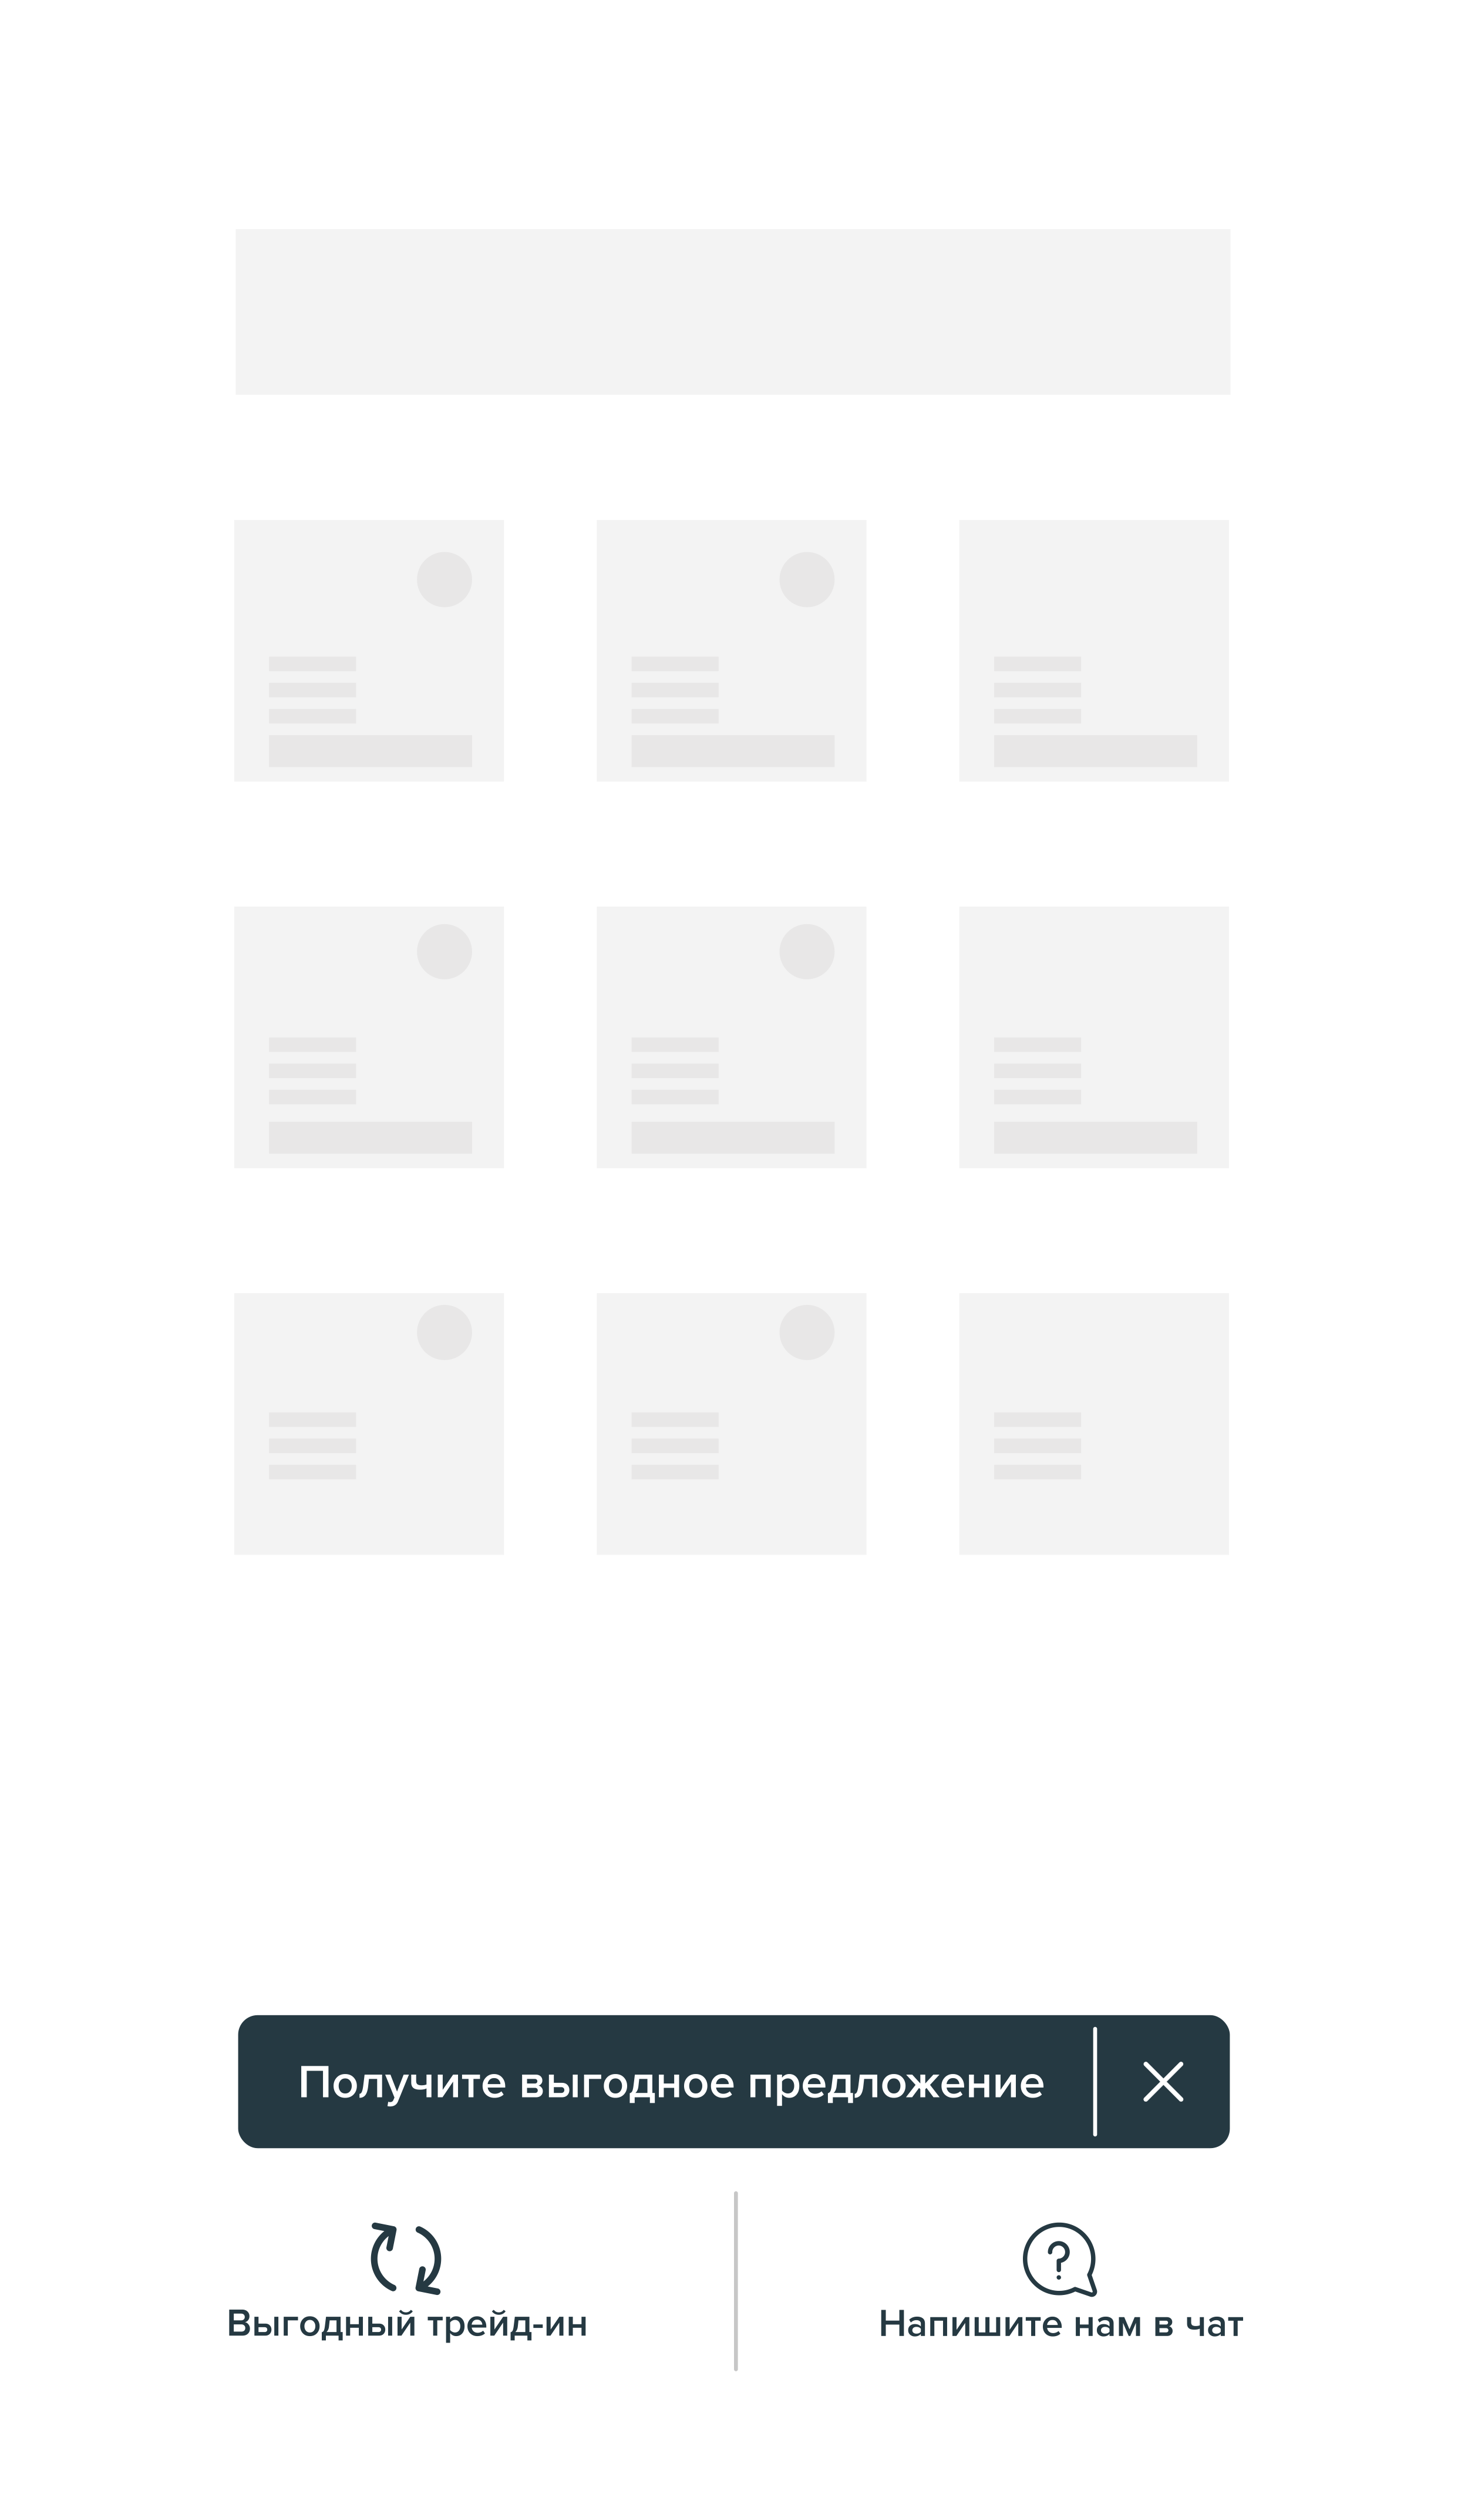 <svg width="376" height="640" fill="none" xmlns="http://www.w3.org/2000/svg"><g filter="url(#filter0_dd_0_2300)"><path fill="#fff" d="M21 14h334v597H21z"/></g><path fill="#C4C4C4" fill-opacity=".2" d="M60 133.114h69.086v66.969H60zm0 98.966h69.086v66.969H60zm0 98.965h69.086v66.969H60zm92.857-197.931h69.086v66.969h-69.086zm0 98.966h69.086v66.969h-69.086zm0 98.965h69.086v66.969h-69.086zm92.857-197.931H314.8v66.969h-69.086zm0 98.966H314.8v66.969h-69.086zm0 98.965H314.8v66.969h-69.086z"/><path fill="#E8E7E7" d="M68.915 287.143h52v8.185h-52zm0-98.966h52v8.185h-52zm0-6.696h22.286v3.721H68.915zm92.856 0h22.286v3.721h-22.286zm92.857 0h22.286v3.721h-22.286zm0 97.477h22.286v3.721h-22.286zm0 95.989h22.286v3.721h-22.286zm-92.857-95.989h22.286v3.721h-22.286zm0 95.989h22.286v3.721h-22.286zm-92.856-95.989h22.286v3.721H68.915zm0 95.989h22.286v3.721H68.915zm0-200.164h22.286v3.721H68.915zm92.856 0h22.286v3.721h-22.286zm92.857 0h22.286v3.721h-22.286zm0 97.478h22.286v3.721h-22.286zm0 95.99h22.286v3.721h-22.286zm-92.857-95.99h22.286v3.721h-22.286zm0 95.99h22.286v3.721h-22.286zm-92.856-95.99h22.286v3.721H68.915zm0 95.99h22.286v3.721H68.915zm0-200.164h22.286v3.721H68.915zm92.856 0h22.286v3.721h-22.286zm92.857 0h22.286v3.721h-22.286zm0 97.477h22.286v3.721h-22.286zm0 95.99h22.286v3.721h-22.286zm-92.857-95.99h22.286v3.721h-22.286zm0 95.99h22.286v3.721h-22.286zm-92.856-95.99h22.286v3.721H68.915zm0 95.99h22.286v3.721H68.915zm92.856-74.411h52v8.185h-52zm0-98.966h52v8.185h-52zm92.857 98.966h52v8.185h-52zm0-98.966h52v8.185h-52z"/><ellipse cx="113.857" cy="148.368" rx="7.057" ry="7.069" fill="#E8E7E7"/><ellipse cx="113.857" cy="243.613" rx="7.057" ry="7.069" fill="#E8E7E7"/><ellipse cx="113.857" cy="341.091" rx="7.057" ry="7.069" fill="#E8E7E7"/><ellipse cx="206.714" cy="148.368" rx="7.057" ry="7.069" fill="#E8E7E7"/><ellipse cx="206.714" cy="243.613" rx="7.057" ry="7.069" fill="#E8E7E7"/><ellipse cx="206.714" cy="341.091" rx="7.057" ry="7.069" fill="#E8E7E7"/><path fill="#C4C4C4" fill-opacity=".2" d="M60.371 58.646h254.8v42.414h-254.8z"/><g filter="url(#filter1_d_0_2300)"><path d="M21 566.909c0-5.522 4.477-10 10-10h314c5.523 0 10 4.478 10 10V611H21v-44.091z" fill="#fff"/></g><path stroke="#C7C7C7" stroke-linecap="round" d="M188.5 561.416v45.077"/><path d="M231.52 597.965h-1.17v-2.91h-3.47v2.91h-1.17v-6.67h1.17v2.73h3.47v-2.73h1.17v6.67zm5.387 0h-1.05v-.52c-.374.426-.894.64-1.56.64-.44 0-.83-.14-1.17-.42-.34-.287-.51-.68-.51-1.18 0-.514.166-.904.5-1.17.34-.267.733-.4 1.18-.4.686 0 1.206.206 1.56.62v-.72a.79.79 0 00-.31-.66c-.207-.16-.48-.24-.82-.24-.54 0-1.017.203-1.43.61l-.43-.73c.546-.52 1.223-.78 2.03-.78.593 0 1.076.14 1.45.42.373.28.56.723.56 1.33v3.2zm-2.2-.6c.526 0 .91-.167 1.15-.5v-.73c-.24-.334-.624-.5-1.15-.5-.3 0-.547.08-.74.24a.776.776 0 00-.29.63c0 .26.096.47.29.63.193.153.44.23.74.23zm7.881.6h-1.05v-3.91h-2.22v3.91h-1.05v-4.83h4.32v4.83zm2.374 0h-1.01v-4.83h1.05v3.25l2.22-3.25h1.05v4.83h-1.05v-3.34l-2.26 3.34zm10.173-4.83h1.05v4.83h-6.55v-4.83h1.05v3.91h1.7v-3.91h1.05v3.91h1.7v-3.91zm3.42 4.83h-1.01v-4.83h1.05v3.25l2.22-3.25h1.05v4.83h-1.05v-3.34l-2.26 3.34zm6.604 0h-1.05v-3.91h-1.38v-.92h3.82v.92h-1.39v3.91zm4.48.12c-.734 0-1.34-.234-1.82-.7-.474-.474-.71-1.087-.71-1.84 0-.707.23-1.304.69-1.79.466-.494 1.053-.74 1.76-.74.713 0 1.286.246 1.72.74.44.493.66 1.123.66 1.89v.25h-3.73c.04.38.196.696.47.95.273.253.63.38 1.07.38.246 0 .493-.047.74-.14.253-.094.463-.224.63-.39l.48.69c-.487.466-1.14.7-1.96.7zm1.28-2.93a1.386 1.386 0 00-.37-.89c-.227-.26-.557-.39-.99-.39-.414 0-.737.13-.97.39-.234.253-.364.55-.39.89h2.72zm5.675 2.81h-1.05v-4.83h1.05v1.9h2.22v-1.9h1.05v4.83h-1.05v-2.01h-2.22v2.01zm8.633 0h-1.05v-.52c-.373.426-.893.64-1.56.64-.44 0-.83-.14-1.17-.42-.34-.287-.51-.68-.51-1.18 0-.514.167-.904.5-1.17.34-.267.733-.4 1.18-.4.687 0 1.207.206 1.56.62v-.72c0-.28-.103-.5-.31-.66-.207-.16-.48-.24-.82-.24-.54 0-1.017.203-1.43.61l-.43-.73c.547-.52 1.223-.78 2.03-.78.593 0 1.077.14 1.45.42.373.28.56.723.56 1.33v3.2zm-2.2-.6c.527 0 .91-.167 1.15-.5v-.73c-.24-.334-.623-.5-1.15-.5-.3 0-.547.08-.74.24a.779.779 0 00-.29.63c0 .26.097.47.29.63.193.153.44.23.74.23zm8.971.6h-1.05v-3.36l-1.44 3.36h-.42l-1.45-3.36v3.36h-1.05v-4.83h1.37l1.34 3.12 1.32-3.12h1.38v4.83zm6.886 0h-2.96v-4.83h2.89c.447 0 .797.116 1.05.35.254.233.38.53.38.89a1.104 1.104 0 01-.81 1.1c.26.06.477.203.65.43.174.22.26.47.26.75 0 .386-.13.703-.39.95-.253.24-.61.36-1.07.36zm-.22-.92c.187 0 .334-.047.44-.14.107-.1.16-.234.16-.4a.527.527 0 00-.16-.39c-.106-.107-.253-.16-.44-.16h-1.69v1.09h1.69zm-.03-2.01a.553.553 0 00.39-.13.46.46 0 00.15-.35.45.45 0 00-.15-.36c-.093-.094-.223-.14-.39-.14h-1.66v.98h1.66zm5.411-1.9h1.05v1.3c0 .36.09.613.27.76.187.146.48.22.88.22.434 0 .787-.06 1.06-.18v-2.1h1.05v4.83h-1.05v-1.88c-.346.173-.81.26-1.39.26-.66 0-1.136-.127-1.43-.38-.293-.254-.44-.637-.44-1.15v-1.68zm9.668 4.83h-1.05v-.52c-.373.426-.893.64-1.56.64-.44 0-.83-.14-1.17-.42-.34-.287-.51-.68-.51-1.18 0-.514.167-.904.5-1.17.34-.267.734-.4 1.18-.4.687 0 1.207.206 1.56.62v-.72c0-.28-.103-.5-.31-.66-.206-.16-.48-.24-.82-.24-.54 0-1.016.203-1.43.61l-.43-.73c.547-.52 1.224-.78 2.03-.78.594 0 1.077.14 1.45.42.374.28.56.723.56 1.33v3.2zm-2.2-.6c.527 0 .91-.167 1.15-.5v-.73c-.24-.334-.623-.5-1.15-.5-.3 0-.546.08-.74.24a.779.779 0 00-.29.63c0 .26.097.47.29.63.194.153.44.23.74.23zm5.492.6h-1.05v-3.91h-1.38v-.92h3.82v.92h-1.39v3.91zm-45.807-15.552c-.294 0-.577.26-.563.565.014.305.247.564.563.564.295 0 .577-.26.563-.564-.013-.306-.247-.565-.563-.565z" fill="#253942"/><path d="M280.926 586.164l-1.305-3.802a9.35 9.35 0 00.962-4.111 9.262 9.262 0 00-2.669-6.532 9.22 9.22 0 00-6.472-2.788 9.21 9.21 0 00-3.702.703 9.24 9.24 0 00-3.018 2.021 9.275 9.275 0 00-2.721 6.732 9.253 9.253 0 002.784 6.483 9.226 9.226 0 006.507 2.673h.014a9.296 9.296 0 004.104-.963l3.796 1.307a1.344 1.344 0 001.397-.324 1.35 1.35 0 00.323-1.399zm-1.12.601a.216.216 0 01-.234.055l-4.022-1.385a.559.559 0 00-.447.035 8.168 8.168 0 01-3.799.945c-4.436.007-8.106-3.603-8.176-8.046a8.121 8.121 0 012.39-5.916 8.098 8.098 0 015.906-2.394c4.436.07 8.039 3.745 8.032 8.19a8.209 8.209 0 01-.943 3.806.566.566 0 00-.035.447l1.382 4.029a.216.216 0 01-.054.234z" fill="#253942"/><path d="M271.198 573.676a2.808 2.808 0 00-2.802 2.807.564.564 0 101.126 0 1.68 1.68 0 011.676-1.679 1.68 1.68 0 010 3.357.564.564 0 00-.563.565v2.301a.564.564 0 101.126 0v-1.794a2.808 2.808 0 00-.563-5.557zM62.08 597.878h-3.37v-6.67h3.28c.593 0 1.057.164 1.39.49.34.32.51.724.51 1.21 0 .4-.113.74-.34 1.02-.22.274-.493.444-.82.51.36.054.663.24.91.56.253.314.38.674.38 1.08 0 .534-.173.967-.52 1.3-.34.334-.813.5-1.42.5zm-.33-3.91c.293 0 .523-.08.69-.24a.82.82 0 00.25-.62c0-.26-.083-.47-.25-.63-.167-.16-.397-.24-.69-.24h-1.87v1.73h1.87zm.05 2.88c.32 0 .57-.08.75-.24.18-.166.27-.396.27-.69 0-.26-.09-.476-.27-.65-.18-.18-.43-.27-.75-.27h-1.92v1.85h1.92zm3.364-3.8h1.05v1.75h1.71c.514 0 .907.147 1.18.44.28.294.42.66.42 1.1 0 .434-.143.8-.43 1.1-.28.294-.67.44-1.17.44h-2.76v-4.83zm2.63 2.67h-1.58v1.24h1.58c.207 0 .367-.056.48-.17a.589.589 0 00.18-.45.592.592 0 00-.18-.45c-.113-.113-.273-.17-.48-.17zm3.51 2.16h-1.05v-4.83h1.05v4.83zm5.02-4.83v.92h-2.61v3.91h-1.05v-4.83h3.66zm3.042 4.95c-.747 0-1.347-.243-1.8-.73-.454-.493-.68-1.096-.68-1.81 0-.713.227-1.313.68-1.8.453-.486 1.053-.73 1.8-.73.753 0 1.356.244 1.81.73.453.487.68 1.087.68 1.8 0 .72-.227 1.324-.68 1.81-.454.487-1.057.73-1.81.73zm0-.93c.433 0 .773-.153 1.02-.46.253-.313.38-.696.38-1.15 0-.446-.127-.823-.38-1.13-.247-.313-.587-.47-1.02-.47-.427 0-.767.157-1.02.47-.247.307-.37.684-.37 1.13 0 .454.123.837.37 1.15.253.307.593.46 1.02.46zm3.052 2.04v-2.1a.755.755 0 00.51-.39c.12-.213.217-.62.29-1.22l.29-2.35h3.73v3.91h.53v2.15h-1.05v-1.23h-3.25v1.23h-1.05zm2.02-5.14l-.17 1.55c-.066.64-.28 1.12-.64 1.44h2.56v-2.99h-1.75zm5.243 3.91h-1.05v-4.83h1.05v1.9h2.22v-1.9h1.05v4.83h-1.05v-2.01h-2.22v2.01zm4.634-4.83h1.05v1.75h1.71c.513 0 .906.147 1.18.44.28.294.42.66.42 1.1 0 .434-.144.8-.43 1.1-.28.294-.67.44-1.17.44h-2.76v-4.83zm2.63 2.67h-1.58v1.24h1.58c.206 0 .366-.056.48-.17a.589.589 0 00.18-.45.592.592 0 00-.18-.45c-.114-.113-.274-.17-.48-.17zm3.51 2.16h-1.05v-4.83h1.05v4.83zm2.37 0h-1.01v-4.83h1.05v3.25l2.22-3.25h1.05v4.83h-1.05v-3.34l-2.26 3.34zm2.9-6.22c-.434.587-1.017.88-1.75.88-.727 0-1.314-.293-1.76-.88l.48-.4c.32.44.746.66 1.28.66.533 0 .956-.22 1.27-.66l.48.4zm6.272 6.22h-1.05v-3.91h-1.38v-.92h3.82v.92h-1.39v3.91zm4.849.12c-.64 0-1.156-.263-1.55-.79v2.51h-1.05v-6.67h1.05v.66c.387-.52.904-.78 1.55-.78.634 0 1.147.227 1.54.68.4.454.6 1.07.6 1.85s-.2 1.4-.6 1.86c-.393.454-.906.68-1.54.68zm-.31-.93c.414 0 .744-.15.99-.45.247-.3.37-.686.37-1.16 0-.473-.123-.856-.37-1.15-.246-.3-.576-.45-.99-.45-.24 0-.476.064-.71.19-.233.127-.41.28-.53.46v1.91c.12.18.297.334.53.46.234.127.47.19.71.19zm5.722.93c-.734 0-1.34-.233-1.82-.7-.474-.473-.71-1.086-.71-1.84 0-.706.23-1.303.69-1.79.466-.493 1.053-.74 1.76-.74.713 0 1.286.247 1.72.74.44.494.66 1.124.66 1.89v.25h-3.73c.04.38.196.697.47.95.273.254.63.38 1.07.38.246 0 .493-.046.74-.14a1.71 1.71 0 00.63-.39l.48.69c-.487.467-1.14.7-1.96.7zm1.28-2.93a1.388 1.388 0 00-.37-.89c-.227-.26-.557-.39-.99-.39-.414 0-.737.13-.97.39a1.44 1.44 0 00-.39.89h2.72zm3.066 2.81h-1.01v-4.83h1.05v3.25l2.22-3.25h1.05v4.83h-1.05v-3.34l-2.26 3.34zm2.9-6.22c-.433.587-1.017.88-1.75.88-.727 0-1.313-.293-1.76-.88l.48-.4c.32.44.747.66 1.28.66s.957-.22 1.27-.66l.48.4zm1.274 7.45v-2.1a.757.757 0 00.51-.39c.12-.213.216-.62.29-1.22l.29-2.35h3.73v3.91h.53v2.15h-1.05v-1.23h-3.25v1.23h-1.05zm2.02-5.14l-.17 1.55c-.067.64-.28 1.12-.64 1.44h2.56v-2.99h-1.75zm6.213 1.94h-2.4v-.9h2.4v.9zm1.988 1.97h-1.01v-4.83h1.05v3.25l2.22-3.25h1.05v4.83h-1.05v-3.34l-2.26 3.34zm5.723 0h-1.05v-4.83h1.05v1.9h2.22v-1.9h1.05v4.83h-1.05v-2.01h-2.22v2.01zM113 578.203a9.021 9.021 0 00-5.399-8.264.844.844 0 00-.675 1.545 7.334 7.334 0 014.39 6.719 7.34 7.34 0 01-2.861 5.814l.572-2.879a.841.841 0 10-1.651-.329l-.938 4.721a.847.847 0 00.661.992l4.714.939a.842.842 0 10.328-1.654l-2.581-.514a9.028 9.028 0 003.44-7.09zm-13.365-1.943a.842.842 0 00.99-.662l.937-4.722a.843.843 0 00-.661-.991l-4.714-.939a.844.844 0 00-.328 1.654l2.583.514a9.042 9.042 0 00-3.442 7.09 9.02 9.02 0 005.399 8.264.844.844 0 00.674-1.545 7.334 7.334 0 01-1.528-12.532l-.572 2.878c-.09.456.206.9.662.991z" fill="#253942"/><rect x="61" y="515.841" width="254" height="34.057" rx="5" fill="#253942"/><path d="M302.894 537.015l-4.139-4.146 4.139-4.145a.535.535 0 00-.755-.757L298 532.113l-4.139-4.146a.535.535 0 00-.755.757l4.139 4.145-4.139 4.146a.536.536 0 000 .756.533.533 0 00.755 0l4.139-4.146 4.139 4.146a.533.533 0 00.755 0 .536.536 0 000-.756z" fill="#fff" stroke="#fff" stroke-width=".1"/><path d="M84.135 536.859H82.73v-6.768h-4.164v6.768h-1.404v-8.004h6.972v8.004zm4.28.144c-.897 0-1.617-.292-2.16-.876-.545-.592-.817-1.316-.817-2.172 0-.856.272-1.576.816-2.16.544-.584 1.264-.876 2.16-.876.904 0 1.628.292 2.172.876.544.584.816 1.304.816 2.16 0 .864-.272 1.588-.816 2.172-.544.584-1.268.876-2.172.876zm0-1.116c.52 0 .927-.184 1.223-.552.304-.376.456-.836.456-1.38 0-.536-.152-.988-.456-1.356-.296-.376-.704-.564-1.224-.564-.512 0-.92.188-1.224.564-.296.368-.444.82-.444 1.356 0 .544.148 1.004.444 1.38.304.368.712.552 1.224.552zm3.662 1.116v-1.032c.248 0 .444-.16.588-.48.152-.32.276-.856.372-1.608l.348-2.82h4.476v5.796h-1.26v-4.692h-2.1l-.204 1.86c-.112 1.04-.348 1.796-.708 2.268-.36.472-.864.708-1.512.708zm7.169 2.124l.192-1.128c.144.064.304.096.48.096.408 0 .684-.168.828-.504l.288-.66-2.376-5.868h1.344l1.692 4.344 1.692-4.344h1.356l-2.796 6.84c-.344.856-1.008 1.292-1.992 1.308-.264 0-.5-.028-.708-.084zm6.083-8.064h1.26v1.56c0 .432.108.736.324.912.224.176.576.264 1.056.264.52 0 .944-.072 1.272-.216v-2.52h1.26v5.796h-1.26v-2.256c-.416.208-.972.312-1.668.312-.792 0-1.364-.152-1.716-.456-.352-.304-.528-.764-.528-1.38v-2.016zm8.013 5.796h-1.212v-5.796h1.26v3.9l2.664-3.9h1.26v5.796h-1.26v-4.008l-2.712 4.008zm7.925 0h-1.26v-4.692h-1.656v-1.104h4.584v1.104h-1.668v4.692zm5.375.144c-.88 0-1.608-.28-2.184-.84-.568-.568-.852-1.304-.852-2.208 0-.848.276-1.564.828-2.148.56-.592 1.264-.888 2.112-.888.856 0 1.544.296 2.064.888.528.592.792 1.348.792 2.268v.3h-4.476c.048.456.236.836.564 1.14.328.304.756.456 1.284.456.296 0 .592-.056.888-.168.304-.112.556-.268.756-.468l.576.828c-.584.56-1.368.84-2.352.84zm1.536-3.516a1.658 1.658 0 00-.444-1.068c-.272-.312-.668-.468-1.188-.468-.496 0-.884.156-1.164.468-.28.304-.436.66-.468 1.068h3.264zm9.102 3.372h-3.552v-5.796h3.468c.536 0 .956.14 1.26.42.304.28.456.636.456 1.068a1.328 1.328 0 01-.972 1.32c.312.072.572.244.78.516.208.264.312.564.312.9 0 .464-.156.844-.468 1.14-.304.288-.732.432-1.284.432zm-.264-1.104c.224 0 .4-.056.528-.168a.627.627 0 00.192-.48.637.637 0 00-.192-.468c-.128-.128-.304-.192-.528-.192h-2.028v1.308h2.028zm-.036-2.412c.2 0 .356-.052.468-.156a.55.55 0 00.18-.42.541.541 0 00-.18-.432c-.112-.112-.268-.168-.468-.168h-1.992v1.176h1.992zm3.615-2.28h1.26v2.1h2.052c.616 0 1.088.176 1.416.528.336.352.504.792.504 1.32 0 .52-.172.96-.516 1.32-.336.352-.804.528-1.404.528h-3.312v-5.796zm3.156 3.204h-1.896v1.488h1.896c.248 0 .44-.068.576-.204a.708.708 0 00.216-.54.708.708 0 00-.216-.54c-.136-.136-.328-.204-.576-.204zm4.212 2.592h-1.26v-5.796h1.26v5.796zm6.024-5.796v1.104h-3.132v4.692h-1.26v-5.796h4.392zm3.65 5.94c-.896 0-1.616-.292-2.16-.876-.544-.592-.816-1.316-.816-2.172 0-.856.272-1.576.816-2.16.544-.584 1.264-.876 2.16-.876.904 0 1.628.292 2.172.876.544.584.816 1.304.816 2.16 0 .864-.272 1.588-.816 2.172-.544.584-1.268.876-2.172.876zm0-1.116c.52 0 .928-.184 1.224-.552.304-.376.456-.836.456-1.38 0-.536-.152-.988-.456-1.356-.296-.376-.704-.564-1.224-.564-.512 0-.92.188-1.224.564-.296.368-.444.82-.444 1.356 0 .544.148 1.004.444 1.38.304.368.712.552 1.224.552zm3.663 2.448v-2.52a.908.908 0 00.612-.468c.144-.256.26-.744.348-1.464l.348-2.82h4.476v4.692h.636v2.58h-1.26v-1.476h-3.9v1.476h-1.26zm2.424-6.168l-.204 1.86c-.08.768-.336 1.344-.768 1.728h3.072v-3.588h-2.1zm6.291 4.692h-1.26v-5.796h1.26v2.28h2.664v-2.28h1.26v5.796h-1.26v-2.412h-2.664v2.412zm8.177.144c-.896 0-1.616-.292-2.16-.876-.544-.592-.816-1.316-.816-2.172 0-.856.272-1.576.816-2.16.544-.584 1.264-.876 2.16-.876.904 0 1.628.292 2.172.876.544.584.816 1.304.816 2.16 0 .864-.272 1.588-.816 2.172-.544.584-1.268.876-2.172.876zm0-1.116c.52 0 .928-.184 1.224-.552.304-.376.456-.836.456-1.38 0-.536-.152-.988-.456-1.356-.296-.376-.704-.564-1.224-.564-.512 0-.92.188-1.224.564-.296.368-.444.82-.444 1.356 0 .544.148 1.004.444 1.38.304.368.712.552 1.224.552zm6.939 1.116c-.88 0-1.608-.28-2.184-.84-.568-.568-.852-1.304-.852-2.208 0-.848.276-1.564.828-2.148.56-.592 1.264-.888 2.112-.888.856 0 1.544.296 2.064.888.528.592.792 1.348.792 2.268v.3h-4.476c.048.456.236.836.564 1.14.328.304.756.456 1.284.456.296 0 .592-.056.888-.168.304-.112.556-.268.756-.468l.576.828c-.584.56-1.368.84-2.352.84zm1.536-3.516a1.658 1.658 0 00-.444-1.068c-.272-.312-.668-.468-1.188-.468-.496 0-.884.156-1.164.468-.28.304-.436.66-.468 1.068h3.264zm10.733 3.372h-1.26v-4.692h-2.664v4.692h-1.26v-5.796h5.184v5.796zm4.757.144c-.768 0-1.388-.316-1.86-.948v3.012h-1.26v-8.004h1.26v.792c.464-.624 1.084-.936 1.86-.936.76 0 1.376.272 1.848.816.48.544.72 1.284.72 2.22 0 .936-.24 1.68-.72 2.232-.472.544-1.088.816-1.848.816zm-.372-1.116c.496 0 .892-.18 1.188-.54.296-.36.444-.824.444-1.392s-.148-1.028-.444-1.38c-.296-.36-.692-.54-1.188-.54-.288 0-.572.076-.852.228a1.74 1.74 0 00-.636.552v2.292c.144.216.356.4.636.552.28.152.564.228.852.228zm6.865 1.116c-.88 0-1.608-.28-2.184-.84-.568-.568-.852-1.304-.852-2.208 0-.848.276-1.564.828-2.148.56-.592 1.264-.888 2.112-.888.856 0 1.544.296 2.064.888.528.592.792 1.348.792 2.268v.3h-4.476c.048.456.236.836.564 1.14.328.304.756.456 1.284.456.296 0 .592-.056.888-.168.304-.112.556-.268.756-.468l.576.828c-.584.56-1.368.84-2.352.84zm1.536-3.516a1.658 1.658 0 00-.444-1.068c-.272-.312-.668-.468-1.188-.468-.496 0-.884.156-1.164.468-.28.304-.436.66-.468 1.068h3.264zm1.868 4.848v-2.52a.908.908 0 00.612-.468c.144-.256.26-.744.348-1.464l.348-2.82h4.476v4.692h.636v2.58h-1.26v-1.476h-3.9v1.476h-1.26zm2.424-6.168l-.204 1.86c-.08.768-.336 1.344-.768 1.728h3.072v-3.588h-2.1zm4.431 4.836v-1.032c.248 0 .444-.16.588-.48.152-.32.276-.856.372-1.608l.348-2.82h4.476v5.796h-1.26v-4.692h-2.1l-.204 1.86c-.112 1.04-.348 1.796-.708 2.268-.36.472-.864.708-1.512.708zm10.037 0c-.896 0-1.616-.292-2.16-.876-.544-.592-.816-1.316-.816-2.172 0-.856.272-1.576.816-2.16.544-.584 1.264-.876 2.16-.876.904 0 1.628.292 2.172.876.544.584.816 1.304.816 2.16 0 .864-.272 1.588-.816 2.172-.544.584-1.268.876-2.172.876zm0-1.116c.52 0 .928-.184 1.224-.552.304-.376.456-.836.456-1.38 0-.536-.152-.988-.456-1.356-.296-.376-.704-.564-1.224-.564-.512 0-.92.188-1.224.564-.296.368-.444.82-.444 1.356 0 .544.148 1.004.444 1.38.304.368.712.552 1.224.552zm4.681.972h-1.584l2.46-3.168-2.412-2.628h1.56l2.076 2.268v-2.268h1.26v2.268l2.076-2.268h1.56l-2.412 2.628 2.46 3.168h-1.584l-1.776-2.388-.324.336v2.052h-1.26v-2.052l-.324-.336-1.776 2.388zm10.554.144c-.88 0-1.608-.28-2.184-.84-.568-.568-.852-1.304-.852-2.208 0-.848.276-1.564.828-2.148.56-.592 1.264-.888 2.112-.888.856 0 1.544.296 2.064.888.528.592.792 1.348.792 2.268v.3h-4.476c.048.456.236.836.564 1.14.328.304.756.456 1.284.456.296 0 .592-.056.888-.168.304-.112.556-.268.756-.468l.576.828c-.584.56-1.368.84-2.352.84zm1.536-3.516a1.658 1.658 0 00-.444-1.068c-.272-.312-.668-.468-1.188-.468-.496 0-.884.156-1.164.468-.28.304-.436.66-.468 1.068h3.264zm3.728 3.372h-1.26v-5.796h1.26v2.28h2.664v-2.28h1.26v5.796h-1.26v-2.412h-2.664v2.412zm6.772 0h-1.212v-5.796h1.26v3.9l2.664-3.9h1.26v5.796h-1.26v-4.008l-2.712 4.008zm8.285.144c-.88 0-1.608-.28-2.184-.84-.568-.568-.852-1.304-.852-2.208 0-.848.276-1.564.828-2.148.56-.592 1.264-.888 2.112-.888.856 0 1.544.296 2.064.888.528.592.792 1.348.792 2.268v.3h-4.476c.048.456.236.836.564 1.14.328.304.756.456 1.284.456.296 0 .592-.056.888-.168.304-.112.556-.268.756-.468l.576.828c-.584.56-1.368.84-2.352.84zm1.536-3.516a1.658 1.658 0 00-.444-1.068c-.272-.312-.668-.468-1.188-.468-.496 0-.884.156-1.164.468-.28.304-.436.66-.468 1.068h3.264z" fill="#fff"/><path stroke="#fff" stroke-linecap="round" d="M280.5 519.346v27.047"/><defs><filter id="filter0_dd_0_2300" x=".2" y=".629" width="375.6" height="638.6" filterUnits="userSpaceOnUse" color-interpolation-filters="sRGB"><feFlood flood-opacity="0" result="BackgroundImageFix"/><feColorMatrix in="SourceAlpha" values="0 0 0 0 0 0 0 0 0 0 0 0 0 0 0 0 0 0 127 0" result="hardAlpha"/><feMorphology radius="2.971" in="SourceAlpha" result="effect1_dropShadow_0_2300"/><feOffset dy="7.429"/><feGaussianBlur stdDeviation="11.886"/><feColorMatrix values="0 0 0 0 0.094 0 0 0 0 0.153 0 0 0 0 0.294 0 0 0 0.1 0"/><feBlend in2="BackgroundImageFix" result="effect1_dropShadow_0_2300"/><feColorMatrix in="SourceAlpha" values="0 0 0 0 0 0 0 0 0 0 0 0 0 0 0 0 0 0 127 0" result="hardAlpha"/><feMorphology radius="4.457" in="SourceAlpha" result="effect2_dropShadow_0_2300"/><feOffset dy="4.457"/><feGaussianBlur stdDeviation="5.2"/><feColorMatrix values="0 0 0 0 0.094 0 0 0 0 0.153 0 0 0 0 0.294 0 0 0 0.12 0"/><feBlend in2="effect1_dropShadow_0_2300" result="effect2_dropShadow_0_2300"/><feBlend in="SourceGraphic" in2="effect2_dropShadow_0_2300" result="shape"/></filter><filter id="filter1_d_0_2300" x="15" y="548.909" width="346" height="66.091" filterUnits="userSpaceOnUse" color-interpolation-filters="sRGB"><feFlood flood-opacity="0" result="BackgroundImageFix"/><feColorMatrix in="SourceAlpha" values="0 0 0 0 0 0 0 0 0 0 0 0 0 0 0 0 0 0 127 0" result="hardAlpha"/><feOffset dy="-2"/><feGaussianBlur stdDeviation="3"/><feComposite in2="hardAlpha" operator="out"/><feColorMatrix values="0 0 0 0 0 0 0 0 0 0 0 0 0 0 0 0 0 0 0.04 0"/><feBlend in2="BackgroundImageFix" result="effect1_dropShadow_0_2300"/><feBlend in="SourceGraphic" in2="effect1_dropShadow_0_2300" result="shape"/></filter></defs></svg>